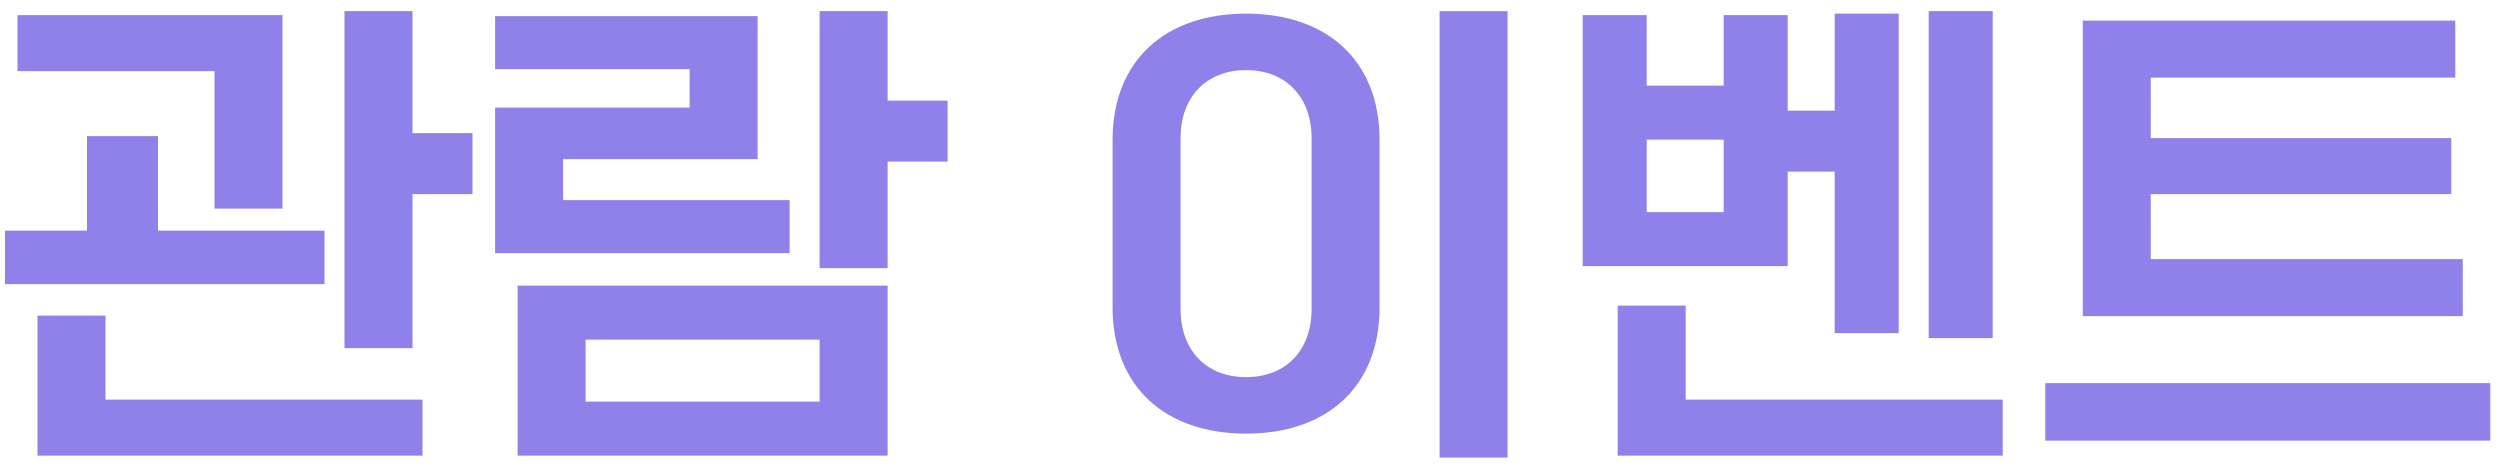 <svg width="160" height="30" viewBox="0 0 160 30" fill="none" xmlns="http://www.w3.org/2000/svg">
<path d="M130.897 28.2V24.52H159.377V28.2H130.897ZM133.297 20.232V1.32H157.137V4.968H137.649V8.84H156.881V12.424H137.649V16.584H157.617V20.232H133.297Z" fill="#8F81E9"/>
<path d="M101.292 17.032V0.968H105.388V5.48H110.316V0.968H114.412V7.08H117.42V0.872H121.516V21.32H117.42V10.984H114.412V17.032H101.292ZM103.532 29.16V19.56H107.884V25.576H128.172V29.16H103.532ZM123.436 21.64V0.712H127.532V21.64H123.436ZM105.388 13.576H110.316V8.936H105.388V13.576Z" fill="#8F81E9"/>
<path d="M92.133 29.288V0.712H96.485V29.288H92.133ZM71.205 19.656V8.968C71.205 3.848 74.597 0.872 79.749 0.872C84.901 0.872 88.293 3.848 88.293 8.968V19.656C88.293 24.776 84.901 27.752 79.749 27.752C74.597 27.752 71.205 24.776 71.205 19.656ZM83.941 19.784V8.84C83.941 6.216 82.309 4.488 79.749 4.488C77.189 4.488 75.557 6.216 75.557 8.84V19.784C75.557 22.408 77.189 24.136 79.749 24.136C82.309 24.136 83.941 22.408 83.941 19.784Z" fill="#8F81E9"/>
<path d="M33.127 29.16V18.28H56.806V29.16H33.127ZM31.686 16.2V6.888H44.135V4.424H31.686V1.032H48.486V10.184H36.038V12.808H50.535V16.2H31.686ZM52.455 17.16V0.712H56.806V6.44H60.647V10.344H56.806V17.16H52.455ZM37.478 25.704H52.455V21.736H37.478V25.704Z" fill="#8F81E9"/>
<path d="M2.4 29.16V20.2H6.752V25.576H27.04V29.16H2.4ZM22.048 22.28V0.712H26.4V8.52H30.24V12.424H26.4V22.28H22.048ZM1.12 4.552V0.968H18.08V13.352H13.728V4.552H1.12ZM0.32 18.184V14.76H5.568V8.712H10.112V14.76H20.768V18.184H0.32Z" fill="#8F81E9"/>
</svg>
